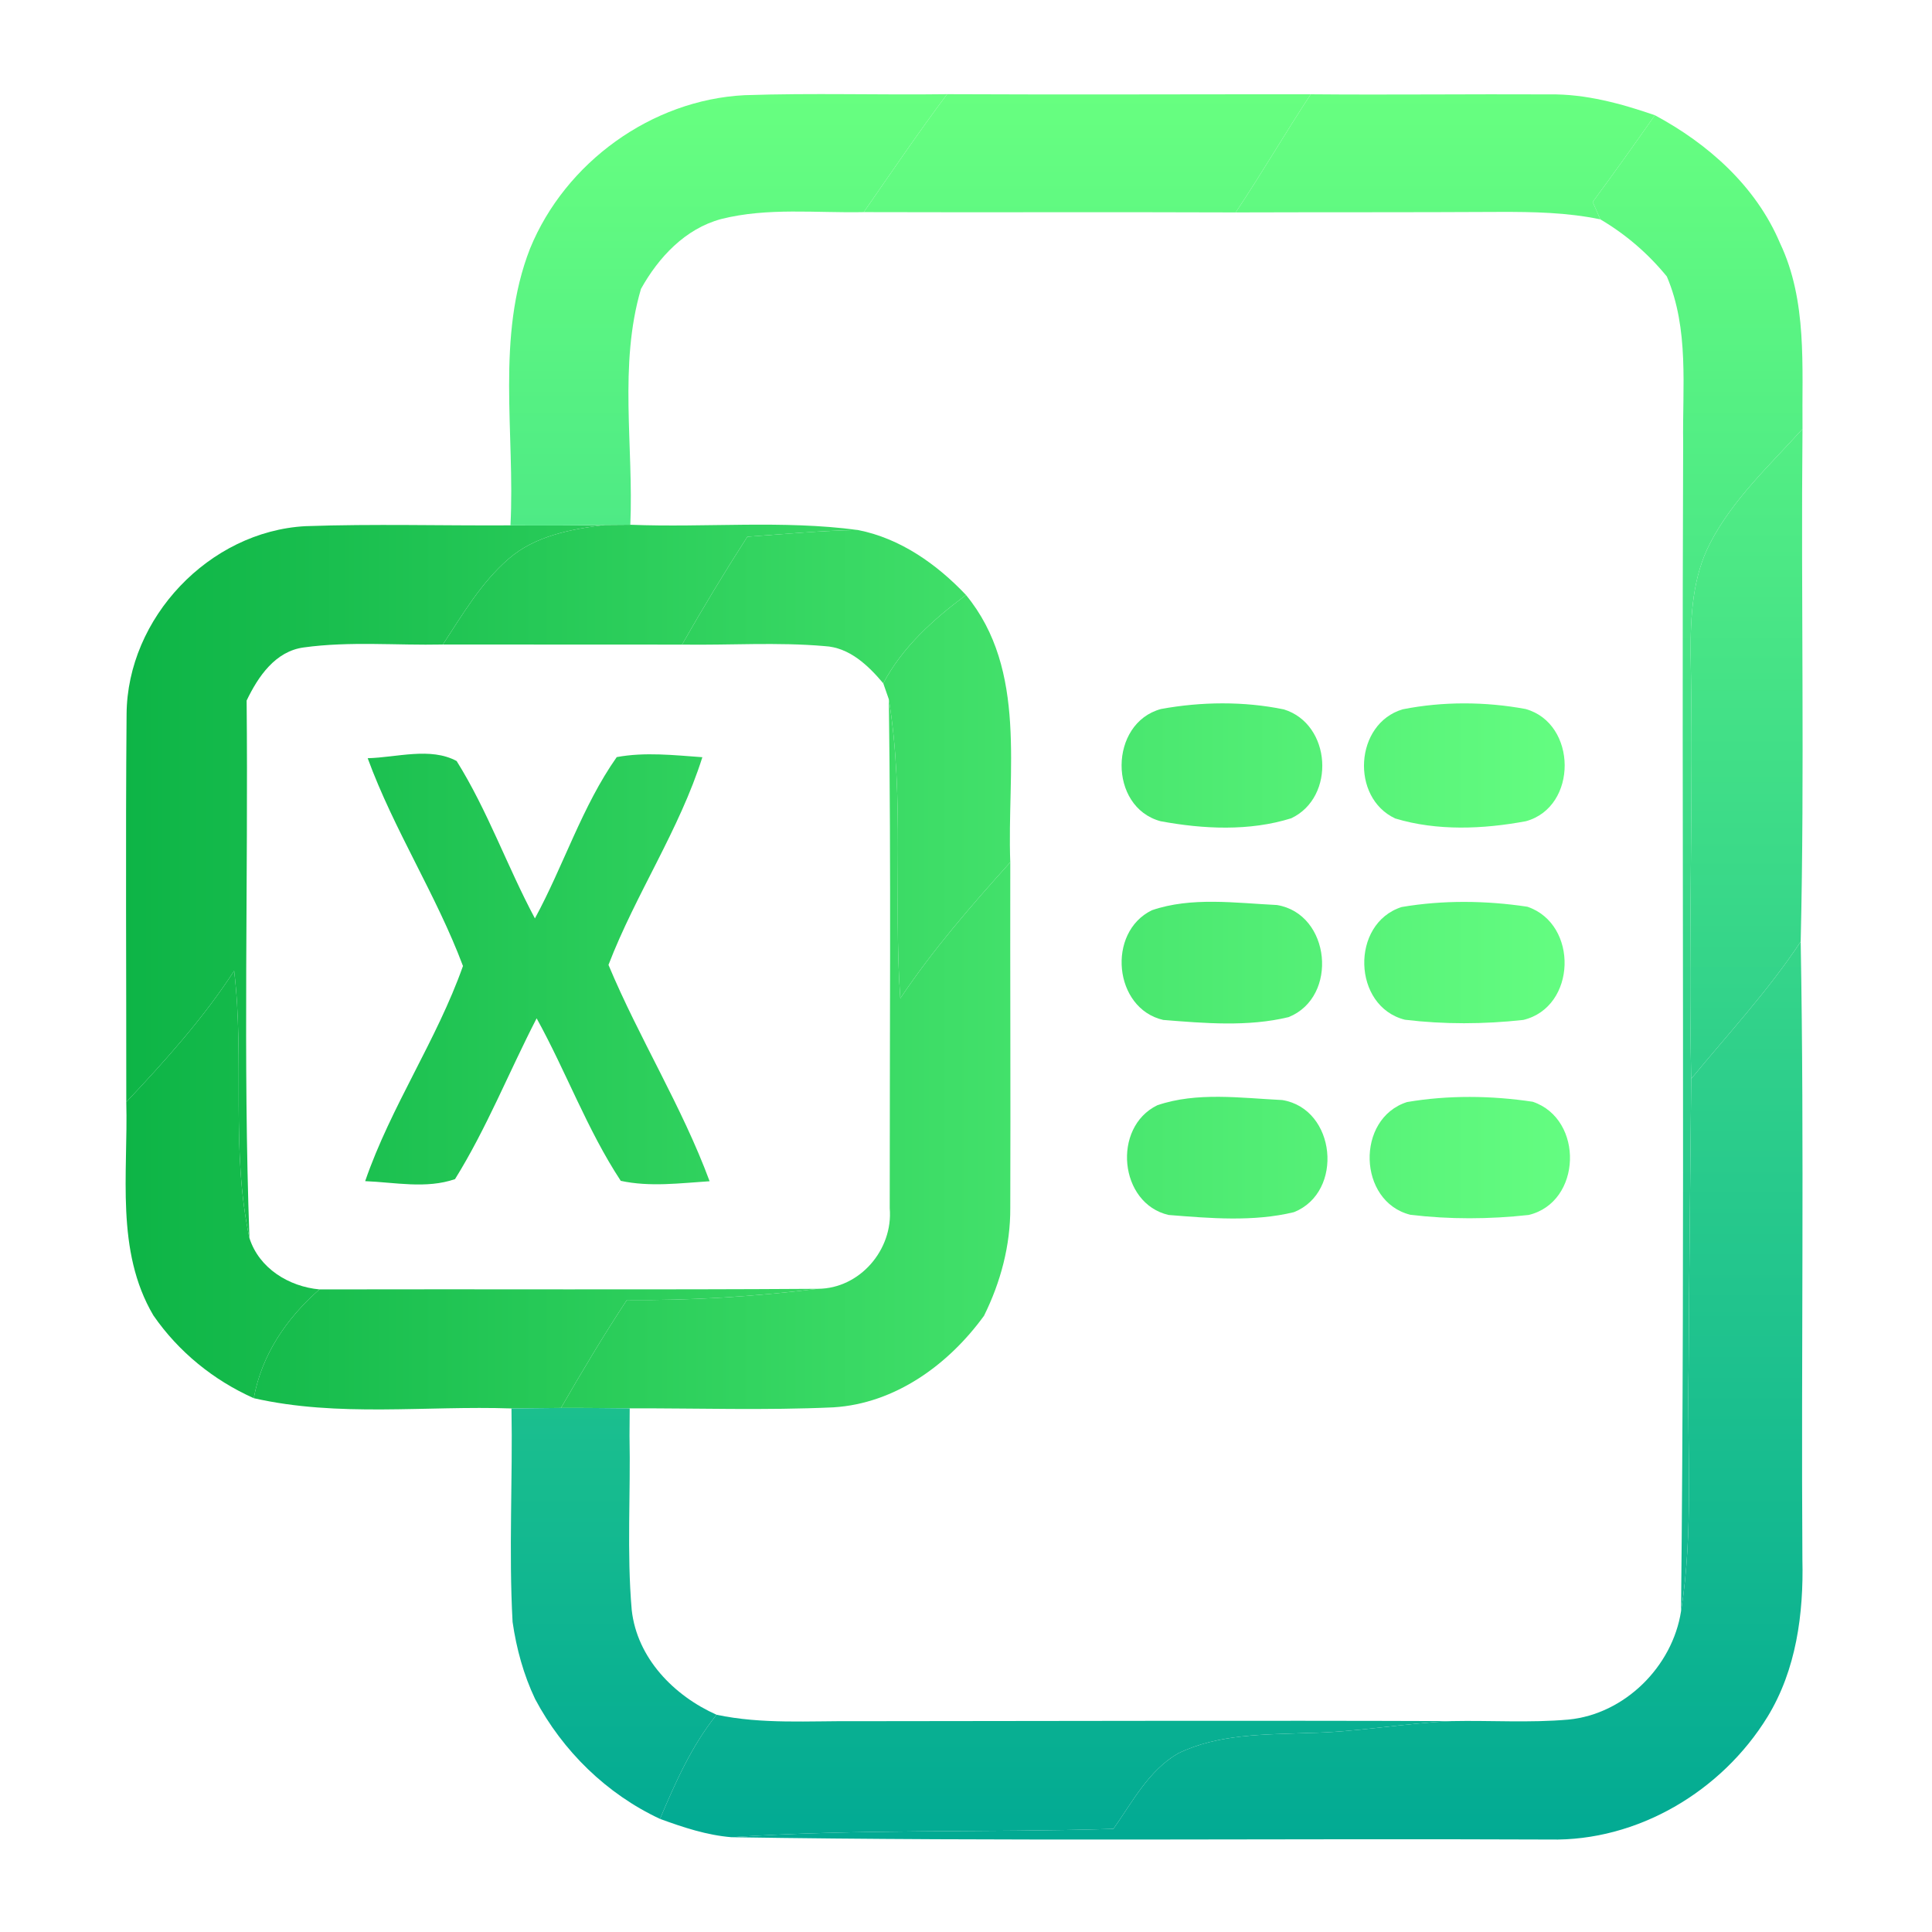 <svg width="192" height="192" viewBox="0 0 192 192" fill="none" xmlns="http://www.w3.org/2000/svg">
<path d="M30.35 52.29C37.14 52.05 43.94 52.25 50.73 52.21C53.85 52.23 56.97 52.23 60.09 52.17C56.73 52.59 53.17 53.25 50.54 55.54C47.81 57.9 45.97 61.07 44.01 64.05C39.41 64.15 34.77 63.71 30.2 64.34C27.36 64.71 25.65 67.24 24.51 69.62C24.68 87.42 24.14 105.25 24.79 123.04C22.92 114.3 24.32 105.31 23.27 96.48C20.19 101.22 16.41 105.42 12.55 109.52C12.56 96.67 12.47 83.82 12.58 70.98C12.64 61.41 20.79 52.81 30.35 52.29Z" fill="url(#paint0_linear)"/>
<path d="M60.09 52.17C60.73 52.17 62 52.16 62.64 52.15C70.17 52.45 77.76 51.67 85.25 52.67C81.58 52.73 77.93 53.08 74.27 53.34C72.01 56.85 69.85 60.43 67.78 64.06C59.85 64.05 51.93 64.06 44.01 64.05C45.97 61.07 47.81 57.9 50.54 55.54C53.17 53.25 56.73 52.59 60.09 52.17Z" fill="url(#paint1_linear)"/>
<path d="M74.27 53.34C77.93 53.08 81.58 52.73 85.25 52.67C89.45 53.49 93.1 56.06 96 59.13C92.76 61.55 89.69 64.29 87.78 67.91C86.28 66.13 84.42 64.34 81.95 64.21C77.24 63.8 72.5 64.13 67.78 64.06C69.85 60.43 72.01 56.85 74.27 53.34Z" fill="url(#paint2_linear)"/>
<path d="M87.78 67.91C89.69 64.29 92.76 61.55 96 59.13C102.16 66.63 100.06 76.76 100.4 85.69C96.52 90 92.7 94.39 89.47 99.22C88.77 89.32 89.93 79.33 88.33 69.49C88.19 69.09 87.92 68.3 87.78 67.91Z" fill="url(#paint3_linear)"/>
<path d="M88.33 69.49C89.93 79.33 88.77 89.32 89.47 99.22C92.7 94.39 96.52 90 100.4 85.69C100.38 97.14 100.44 108.59 100.4 120.04C100.42 123.77 99.44 127.43 97.79 130.76C94.27 135.61 88.97 139.48 82.83 139.86C76.09 140.17 69.33 139.94 62.58 139.96C60.3 139.94 58.03 139.91 55.75 139.92C57.84 136.29 59.99 132.69 62.3 129.19C68.64 129.26 74.98 128.85 81.27 128.08C85.45 128.07 88.77 124.18 88.42 120.07C88.41 103.21 88.56 86.35 88.33 69.49Z" fill="url(#paint4_linear)"/>
<path d="M115.38 70.46C119.37 69.73 123.61 69.68 127.59 70.5C132.31 71.95 132.77 79.22 128.32 81.32C124.17 82.62 119.57 82.4 115.33 81.61C110.13 80.2 110.2 71.86 115.38 70.46Z" fill="url(#paint5_linear)"/>
<path d="M139.4 70.49C143.38 69.7 147.61 69.72 151.61 70.46C156.75 71.89 156.82 80.18 151.65 81.61C147.41 82.4 142.82 82.6 138.66 81.34C134.19 79.26 134.63 71.9 139.4 70.49Z" fill="url(#paint6_linear)"/>
<path d="M36.54 75.35C39.41 75.28 42.77 74.22 45.38 75.63C48.47 80.57 50.41 86.13 53.16 91.27C56.02 86.01 57.84 80.14 61.29 75.24C64.1 74.72 66.98 75.05 69.8 75.25C67.51 82.49 63.18 88.84 60.47 95.89C63.52 103.19 67.77 109.96 70.52 117.39C67.59 117.58 64.6 117.98 61.69 117.35C58.36 112.29 56.26 106.5 53.33 101.2C50.59 106.51 48.37 112.11 45.22 117.18C42.36 118.17 39.24 117.5 36.29 117.38C38.85 109.95 43.4 103.38 46.01 96C43.35 88.91 39.15 82.48 36.54 75.35Z" fill="url(#paint7_linear)"/>
<path d="M114.47 90.46C118.4 89.11 122.8 89.74 126.9 89.94C132.24 90.81 133.05 99.08 128.06 101.08C124.03 102.06 119.71 101.69 115.6 101.36C110.68 100.23 109.96 92.66 114.47 90.46Z" fill="url(#paint8_linear)"/>
<path d="M139.29 90.14C143.38 89.44 147.69 89.49 151.79 90.11C156.9 91.84 156.67 100.1 151.38 101.36C147.49 101.79 143.5 101.81 139.62 101.34C134.4 100.03 134.18 91.78 139.29 90.14Z" fill="url(#paint9_linear)"/>
<path d="M115.005 109.842C118.935 108.492 123.335 109.122 127.435 109.322C132.775 110.192 133.585 118.462 128.595 120.462C124.565 121.442 120.245 121.072 116.135 120.742C111.215 119.612 110.495 112.042 115.005 109.842Z" fill="url(#paint10_linear)"/>
<path d="M139.825 109.522C143.915 108.822 148.225 108.872 152.325 109.492C157.435 111.222 157.205 119.482 151.915 120.742C148.025 121.172 144.035 121.192 140.155 120.722C134.935 119.412 134.715 111.162 139.825 109.522Z" fill="url(#paint11_linear)"/>
<path d="M12.55 109.52C16.41 105.42 20.19 101.22 23.27 96.48C24.32 105.31 22.92 114.3 24.79 123.04C25.75 126.05 28.71 127.86 31.75 128.14C28.48 131 26.01 134.62 25.22 138.95C21.22 137.17 17.73 134.33 15.24 130.72C11.45 124.29 12.74 116.61 12.55 109.52Z" fill="url(#paint12_linear)"/>
<path d="M31.75 128.14C48.25 128.1 64.76 128.19 81.27 128.08C74.98 128.85 68.64 129.26 62.3 129.19C59.99 132.69 57.84 136.29 55.75 139.92C54.11 139.93 52.47 139.95 50.83 139.97C42.3 139.68 33.62 140.86 25.22 138.95C26.01 134.62 28.48 131 31.75 128.14Z" fill="url(#paint13_linear)"/>
<path d="M52.68 24.69C56.18 16.15 64.74 9.93 73.99 9.46C80.7 9.23 87.41 9.45 94.12 9.36C91.25 13.19 88.57 17.15 85.84 21.08C81.12 21.18 76.29 20.6 71.66 21.77C68.09 22.73 65.44 25.58 63.7 28.71C61.47 36.28 62.98 44.36 62.64 52.15C62 52.16 60.73 52.17 60.09 52.17C56.97 52.23 53.85 52.23 50.73 52.21C51.2 43.07 49.25 33.44 52.68 24.69Z" fill="url(#paint14_linear)"/>
<path d="M94.12 9.36C106.17 9.42 118.21 9.36 130.26 9.37C127.71 13.24 125.38 17.25 122.8 21.11C110.48 21.06 98.16 21.12 85.84 21.08C88.57 17.15 91.25 13.19 94.12 9.36Z" fill="url(#paint15_linear)"/>
<path d="M130.26 9.37C138.17 9.44 146.08 9.34 153.99 9.38C157.59 9.33 161.09 10.29 164.46 11.45C162.43 14.35 160.38 17.23 158.28 20.07C158.47 20.5 158.85 21.36 159.04 21.8C155.74 21.11 152.37 21.05 149.02 21.06C140.28 21.11 131.54 21.08 122.8 21.11C125.38 17.25 127.71 13.24 130.26 9.37Z" fill="url(#paint16_linear)"/>
<path d="M164.46 11.45C169.77 14.3 174.51 18.52 176.89 24.15C179.63 29.91 179.06 36.44 179.13 42.63C175.88 46.23 172.22 49.6 169.96 53.96C168.19 57.34 168 61.25 168.01 64.99C168.3 79.06 167.77 93.14 168.07 107.21C167.99 116.8 167.86 126.4 167.81 136C167.64 144.04 168.33 152.13 167.06 160.12C167.46 121.42 167.11 82.71 167.27 44C167.19 38.48 167.88 32.71 165.65 27.48C163.8 25.21 161.56 23.28 159.04 21.8C158.85 21.36 158.47 20.5 158.28 20.07C160.38 17.23 162.43 14.35 164.46 11.45Z" fill="url(#paint17_linear)"/>
<path d="M169.96 53.96C172.22 49.6 175.88 46.23 179.13 42.63C178.97 59.61 179.35 76.61 178.95 93.58C175.74 98.44 171.76 102.72 168.07 107.21C167.77 93.14 168.3 79.06 168.01 64.99C168 61.25 168.19 57.34 169.96 53.96Z" fill="url(#paint18_linear)"/>
<path d="M168.07 107.21C171.76 102.72 175.74 98.44 178.95 93.58C179.32 114.04 178.99 134.52 179.12 154.98C179.25 160.37 178.51 165.95 175.65 170.62C171.11 178.01 162.75 183 154 182.81C126.9 182.69 99.78 183.01 72.69 182.58C85.33 181.74 98 182.14 110.65 181.75C112.54 179.08 114.15 175.94 117.08 174.25C121.08 172.3 125.66 172.39 130.01 172.22C134.79 172.15 139.5 171.25 144.27 171.04C148.14 170.96 152.01 171.23 155.87 170.89C161.46 170.35 166.21 165.62 167.06 160.12C168.33 152.13 167.64 144.04 167.81 136C167.86 126.4 167.99 116.8 168.07 107.21Z" fill="url(#paint19_linear)"/>
<path d="M50.83 139.97C52.47 139.95 54.11 139.93 55.75 139.92C58.03 139.91 60.3 139.94 62.58 139.96C62.58 140.64 62.57 142.01 62.56 142.69C62.68 148.46 62.28 154.25 62.78 160C63.31 164.78 66.97 168.52 71.21 170.41C68.73 173.5 67.12 177.14 65.59 180.76C60.28 178.28 55.92 174.01 53.18 168.85C52.03 166.43 51.32 163.83 50.94 161.19C50.55 154.12 50.96 147.04 50.83 139.97Z" fill="url(#paint20_linear)"/>
<path d="M71.21 170.41C75.75 171.37 80.4 171.01 85 171.05C104.76 171.04 124.51 170.97 144.27 171.04C139.5 171.25 134.79 172.15 130.01 172.22C125.66 172.39 121.08 172.3 117.08 174.25C114.15 175.94 112.54 179.08 110.65 181.75C98 182.14 85.33 181.74 72.69 182.58C70.24 182.38 67.89 181.6 65.59 180.76C67.12 177.14 68.73 173.5 71.21 170.41Z" fill="url(#paint21_linear)"/>
<defs>
<linearGradient id="paint0_linear" x1="156" y1="96" x2="12" y2="96" gradientUnits="userSpaceOnUse">
<stop stop-color="#64FD81"/>
<stop offset="1" stop-color="#0DB446"/>
</linearGradient>
<linearGradient id="paint1_linear" x1="156" y1="96" x2="12" y2="96" gradientUnits="userSpaceOnUse">
<stop stop-color="#64FD81"/>
<stop offset="1" stop-color="#0DB446"/>
</linearGradient>
<linearGradient id="paint2_linear" x1="156" y1="96" x2="12" y2="96" gradientUnits="userSpaceOnUse">
<stop stop-color="#64FD81"/>
<stop offset="1" stop-color="#0DB446"/>
</linearGradient>
<linearGradient id="paint3_linear" x1="156" y1="96" x2="12" y2="96" gradientUnits="userSpaceOnUse">
<stop stop-color="#64FD81"/>
<stop offset="1" stop-color="#0DB446"/>
</linearGradient>
<linearGradient id="paint4_linear" x1="156" y1="96" x2="12" y2="96" gradientUnits="userSpaceOnUse">
<stop stop-color="#64FD81"/>
<stop offset="1" stop-color="#0DB446"/>
</linearGradient>
<linearGradient id="paint5_linear" x1="156" y1="96" x2="12" y2="96" gradientUnits="userSpaceOnUse">
<stop stop-color="#64FD81"/>
<stop offset="1" stop-color="#0DB446"/>
</linearGradient>
<linearGradient id="paint6_linear" x1="156" y1="96" x2="12" y2="96" gradientUnits="userSpaceOnUse">
<stop stop-color="#64FD81"/>
<stop offset="1" stop-color="#0DB446"/>
</linearGradient>
<linearGradient id="paint7_linear" x1="156" y1="96" x2="12" y2="96" gradientUnits="userSpaceOnUse">
<stop stop-color="#64FD81"/>
<stop offset="1" stop-color="#0DB446"/>
</linearGradient>
<linearGradient id="paint8_linear" x1="156" y1="96" x2="12" y2="96" gradientUnits="userSpaceOnUse">
<stop stop-color="#64FD81"/>
<stop offset="1" stop-color="#0DB446"/>
</linearGradient>
<linearGradient id="paint9_linear" x1="156" y1="96" x2="12" y2="96" gradientUnits="userSpaceOnUse">
<stop stop-color="#64FD81"/>
<stop offset="1" stop-color="#0DB446"/>
</linearGradient>
<linearGradient id="paint10_linear" x1="156" y1="96" x2="12" y2="96" gradientUnits="userSpaceOnUse">
<stop stop-color="#64FD81"/>
<stop offset="1" stop-color="#0DB446"/>
</linearGradient>
<linearGradient id="paint11_linear" x1="156" y1="96" x2="12" y2="96" gradientUnits="userSpaceOnUse">
<stop stop-color="#64FD81"/>
<stop offset="1" stop-color="#0DB446"/>
</linearGradient>
<linearGradient id="paint12_linear" x1="156" y1="96" x2="12" y2="96" gradientUnits="userSpaceOnUse">
<stop stop-color="#64FD81"/>
<stop offset="1" stop-color="#0DB446"/>
</linearGradient>
<linearGradient id="paint13_linear" x1="156" y1="96" x2="12" y2="96" gradientUnits="userSpaceOnUse">
<stop stop-color="#64FD81"/>
<stop offset="1" stop-color="#0DB446"/>
</linearGradient>
<linearGradient id="paint14_linear" x1="114.868" y1="182.815" x2="114.868" y2="9.351" gradientUnits="userSpaceOnUse">
<stop stop-color="#02AA93"/>
<stop offset="1" stop-color="#67FF80"/>
</linearGradient>
<linearGradient id="paint15_linear" x1="114.868" y1="182.815" x2="114.868" y2="9.351" gradientUnits="userSpaceOnUse">
<stop stop-color="#02AA93"/>
<stop offset="1" stop-color="#67FF80"/>
</linearGradient>
<linearGradient id="paint16_linear" x1="114.868" y1="182.815" x2="114.868" y2="9.351" gradientUnits="userSpaceOnUse">
<stop stop-color="#02AA93"/>
<stop offset="1" stop-color="#67FF80"/>
</linearGradient>
<linearGradient id="paint17_linear" x1="114.868" y1="182.815" x2="114.868" y2="9.351" gradientUnits="userSpaceOnUse">
<stop stop-color="#02AA93"/>
<stop offset="1" stop-color="#67FF80"/>
</linearGradient>
<linearGradient id="paint18_linear" x1="114.868" y1="182.815" x2="114.868" y2="9.351" gradientUnits="userSpaceOnUse">
<stop stop-color="#02AA93"/>
<stop offset="1" stop-color="#67FF80"/>
</linearGradient>
<linearGradient id="paint19_linear" x1="114.868" y1="182.815" x2="114.868" y2="9.351" gradientUnits="userSpaceOnUse">
<stop stop-color="#02AA93"/>
<stop offset="1" stop-color="#67FF80"/>
</linearGradient>
<linearGradient id="paint20_linear" x1="114.868" y1="182.815" x2="114.868" y2="9.351" gradientUnits="userSpaceOnUse">
<stop stop-color="#02AA93"/>
<stop offset="1" stop-color="#67FF80"/>
</linearGradient>
<linearGradient id="paint21_linear" x1="114.868" y1="182.815" x2="114.868" y2="9.351" gradientUnits="userSpaceOnUse">
<stop stop-color="#02AA93"/>
<stop offset="1" stop-color="#67FF80"/>
</linearGradient>
</defs>
</svg>
